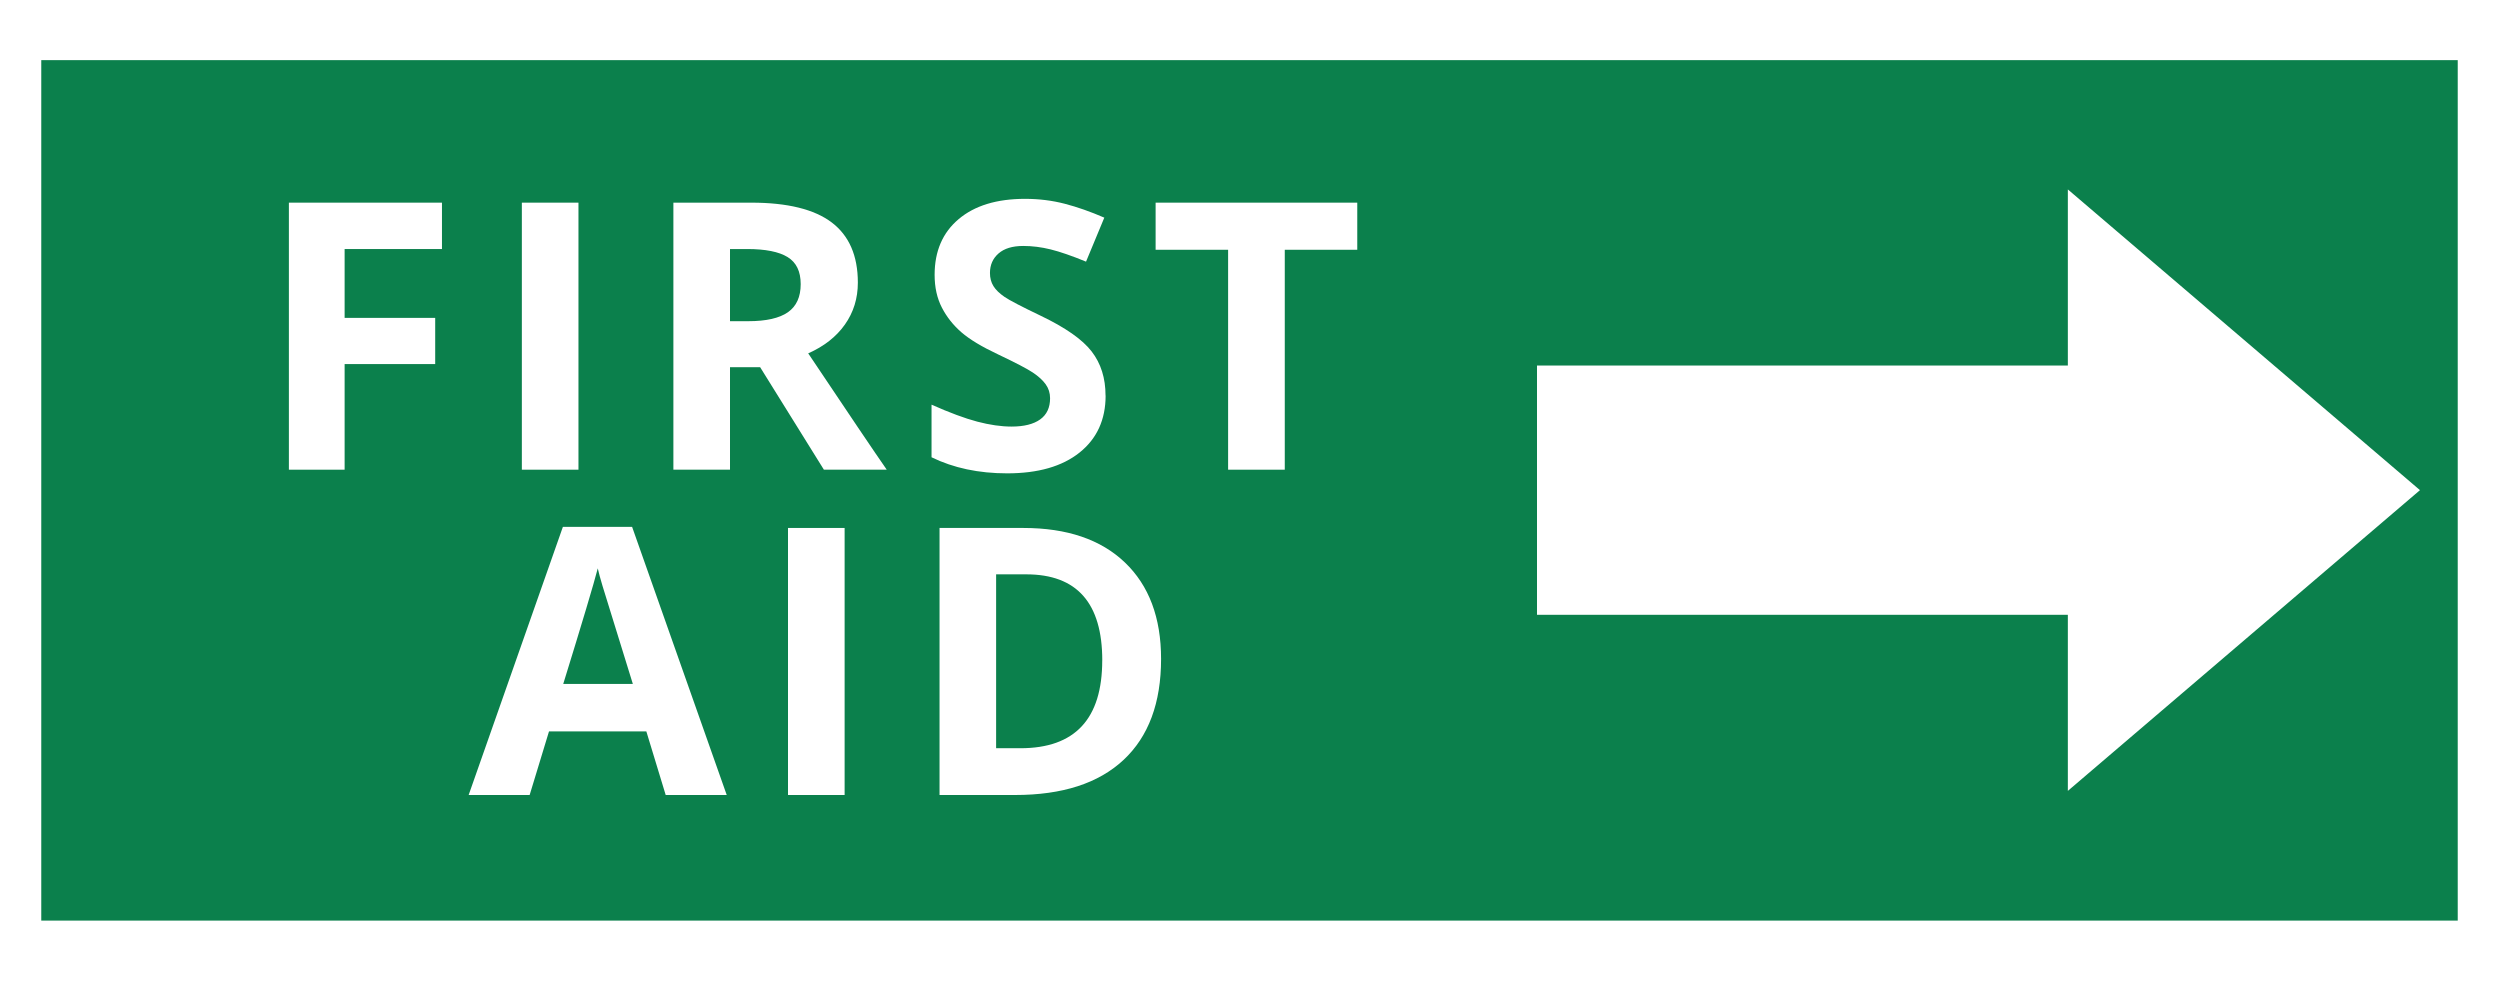 <?xml version="1.0" encoding="UTF-8"?>
<svg id="uuid-fe0c14c4-fb5d-4bcf-9d5b-52bbab4cdf48" xmlns="http://www.w3.org/2000/svg" width="229.31mm" height="89.96mm" xmlns:xlink="http://www.w3.org/1999/xlink" version="1.1" viewBox="0 0 650 255">
  <!-- Generator: Adobe Illustrator 29.4.0, SVG Export Plug-In . SVG Version: 2.1.0 Build 152)  -->
  <defs>
    <style>
      .st0 {
        fill: none;
      }

      .st1 {
        fill: #fff;
      }

      .st2 {
        fill: #0b804c;
      }

      .st3 {
        clip-path: url(#clippath);
      }
    </style>
    <clipPath id="clippath">
      <rect class="st0" x="10.73" y="15.63" width="628.54" height="223.73"/>
    </clipPath>
  </defs>
  <rect class="st1" y="0" width="650" height="255"/>
  <g class="st3">
    <rect class="st2" x="10.73" y="15.64" width="628.28" height="223.73"/>
  </g>
  <g>
    <path class="st1" d="M89.59,122.12h-14.48V52.69h39.8v12.06h-25.31v17.9h23.55v12.01h-23.55v27.45h-.01Z"/>
    <path class="st1" d="M135.68,122.12V52.69h14.72v69.43h-14.72Z"/>
    <path class="st1" d="M189.8,95.48v26.64h-14.72V52.69h20.23c9.43,0,16.41,1.72,20.94,5.15,4.53,3.44,6.79,8.65,6.79,15.65,0,4.08-1.12,7.72-3.37,10.9s-5.43,5.67-9.54,7.48c10.45,15.61,17.25,25.69,20.42,30.25h-16.34l-16.57-26.64s-7.84,0-7.84,0ZM189.8,83.51h4.75c4.65,0,8.09-.78,10.31-2.33s3.32-3.99,3.32-7.31-1.13-5.63-3.4-7.03c-2.26-1.39-5.77-2.09-10.52-2.09h-4.46s0,18.76,0,18.76Z"/>
    <path class="st1" d="M287.46,102.84c0,6.27-2.26,11.21-6.77,14.82-4.51,3.61-10.79,5.41-18.83,5.41-7.41,0-13.96-1.39-19.66-4.18v-13.68c4.69,2.09,8.65,3.56,11.9,4.42,3.24.85,6.21,1.28,8.9,1.28,3.23,0,5.71-.62,7.43-1.85,1.73-1.23,2.59-3.07,2.59-5.51,0-1.36-.38-2.57-1.14-3.63s-1.88-2.08-3.35-3.06c-1.47-.98-4.47-2.55-9-4.7-4.24-1.99-7.42-3.91-9.55-5.75-2.12-1.84-3.82-3.97-5.08-6.41-1.27-2.44-1.9-5.29-1.9-8.55,0-6.14,2.08-10.97,6.25-14.48,4.16-3.51,9.92-5.27,17.26-5.27,3.61,0,7.05.43,10.33,1.28s6.7,2.06,10.28,3.61l-4.75,11.44c-3.7-1.52-6.77-2.58-9.19-3.18s-4.8-.9-7.15-.9c-2.79,0-4.92.65-6.41,1.95-1.49,1.3-2.23,2.99-2.23,5.08,0,1.3.3,2.43.9,3.4s1.56,1.9,2.87,2.8,4.42,2.52,9.33,4.87c6.49,3.1,10.94,6.21,13.34,9.33,2.41,3.12,3.61,6.94,3.61,11.47h.02Z"/>
    <path class="st1" d="M334.03,122.12h-14.72v-57.18h-18.85v-12.25h52.43v12.25h-18.85v57.18h0Z"/>
  </g>
  <g>
    <path class="st1" d="M173.08,206.7l-5.03-16.53h-25.31l-5.03,16.53h-15.86l24.5-69.71h18l24.6,69.71h-15.87ZM164.54,177.83c-4.65-14.97-7.27-23.44-7.86-25.41-.59-1.96-1.01-3.51-1.26-4.65-1.04,4.05-4.04,14.07-8.98,30.06h18.1Z"/>
    <path class="st1" d="M204.88,206.7v-69.43h14.72v69.43h-14.72Z"/>
    <path class="st1" d="M301.88,171.32c0,11.43-3.25,20.18-9.76,26.26s-15.9,9.12-28.18,9.12h-19.66v-69.43h21.8c11.33,0,20.14,2.99,26.4,8.98s9.4,14.34,9.4,25.07h0ZM286.59,171.7c0-14.91-6.59-22.37-19.76-22.37h-7.84v45.21h6.32c14.18,0,21.27-7.61,21.27-22.84h.01Z"/>
  </g>
  <polygon class="st1" points="629.19 127.44 537.64 49.25 537.64 95.03 399.62 95.03 399.62 159.85 537.64 159.85 537.64 205.63 629.19 127.44"/>
</svg>